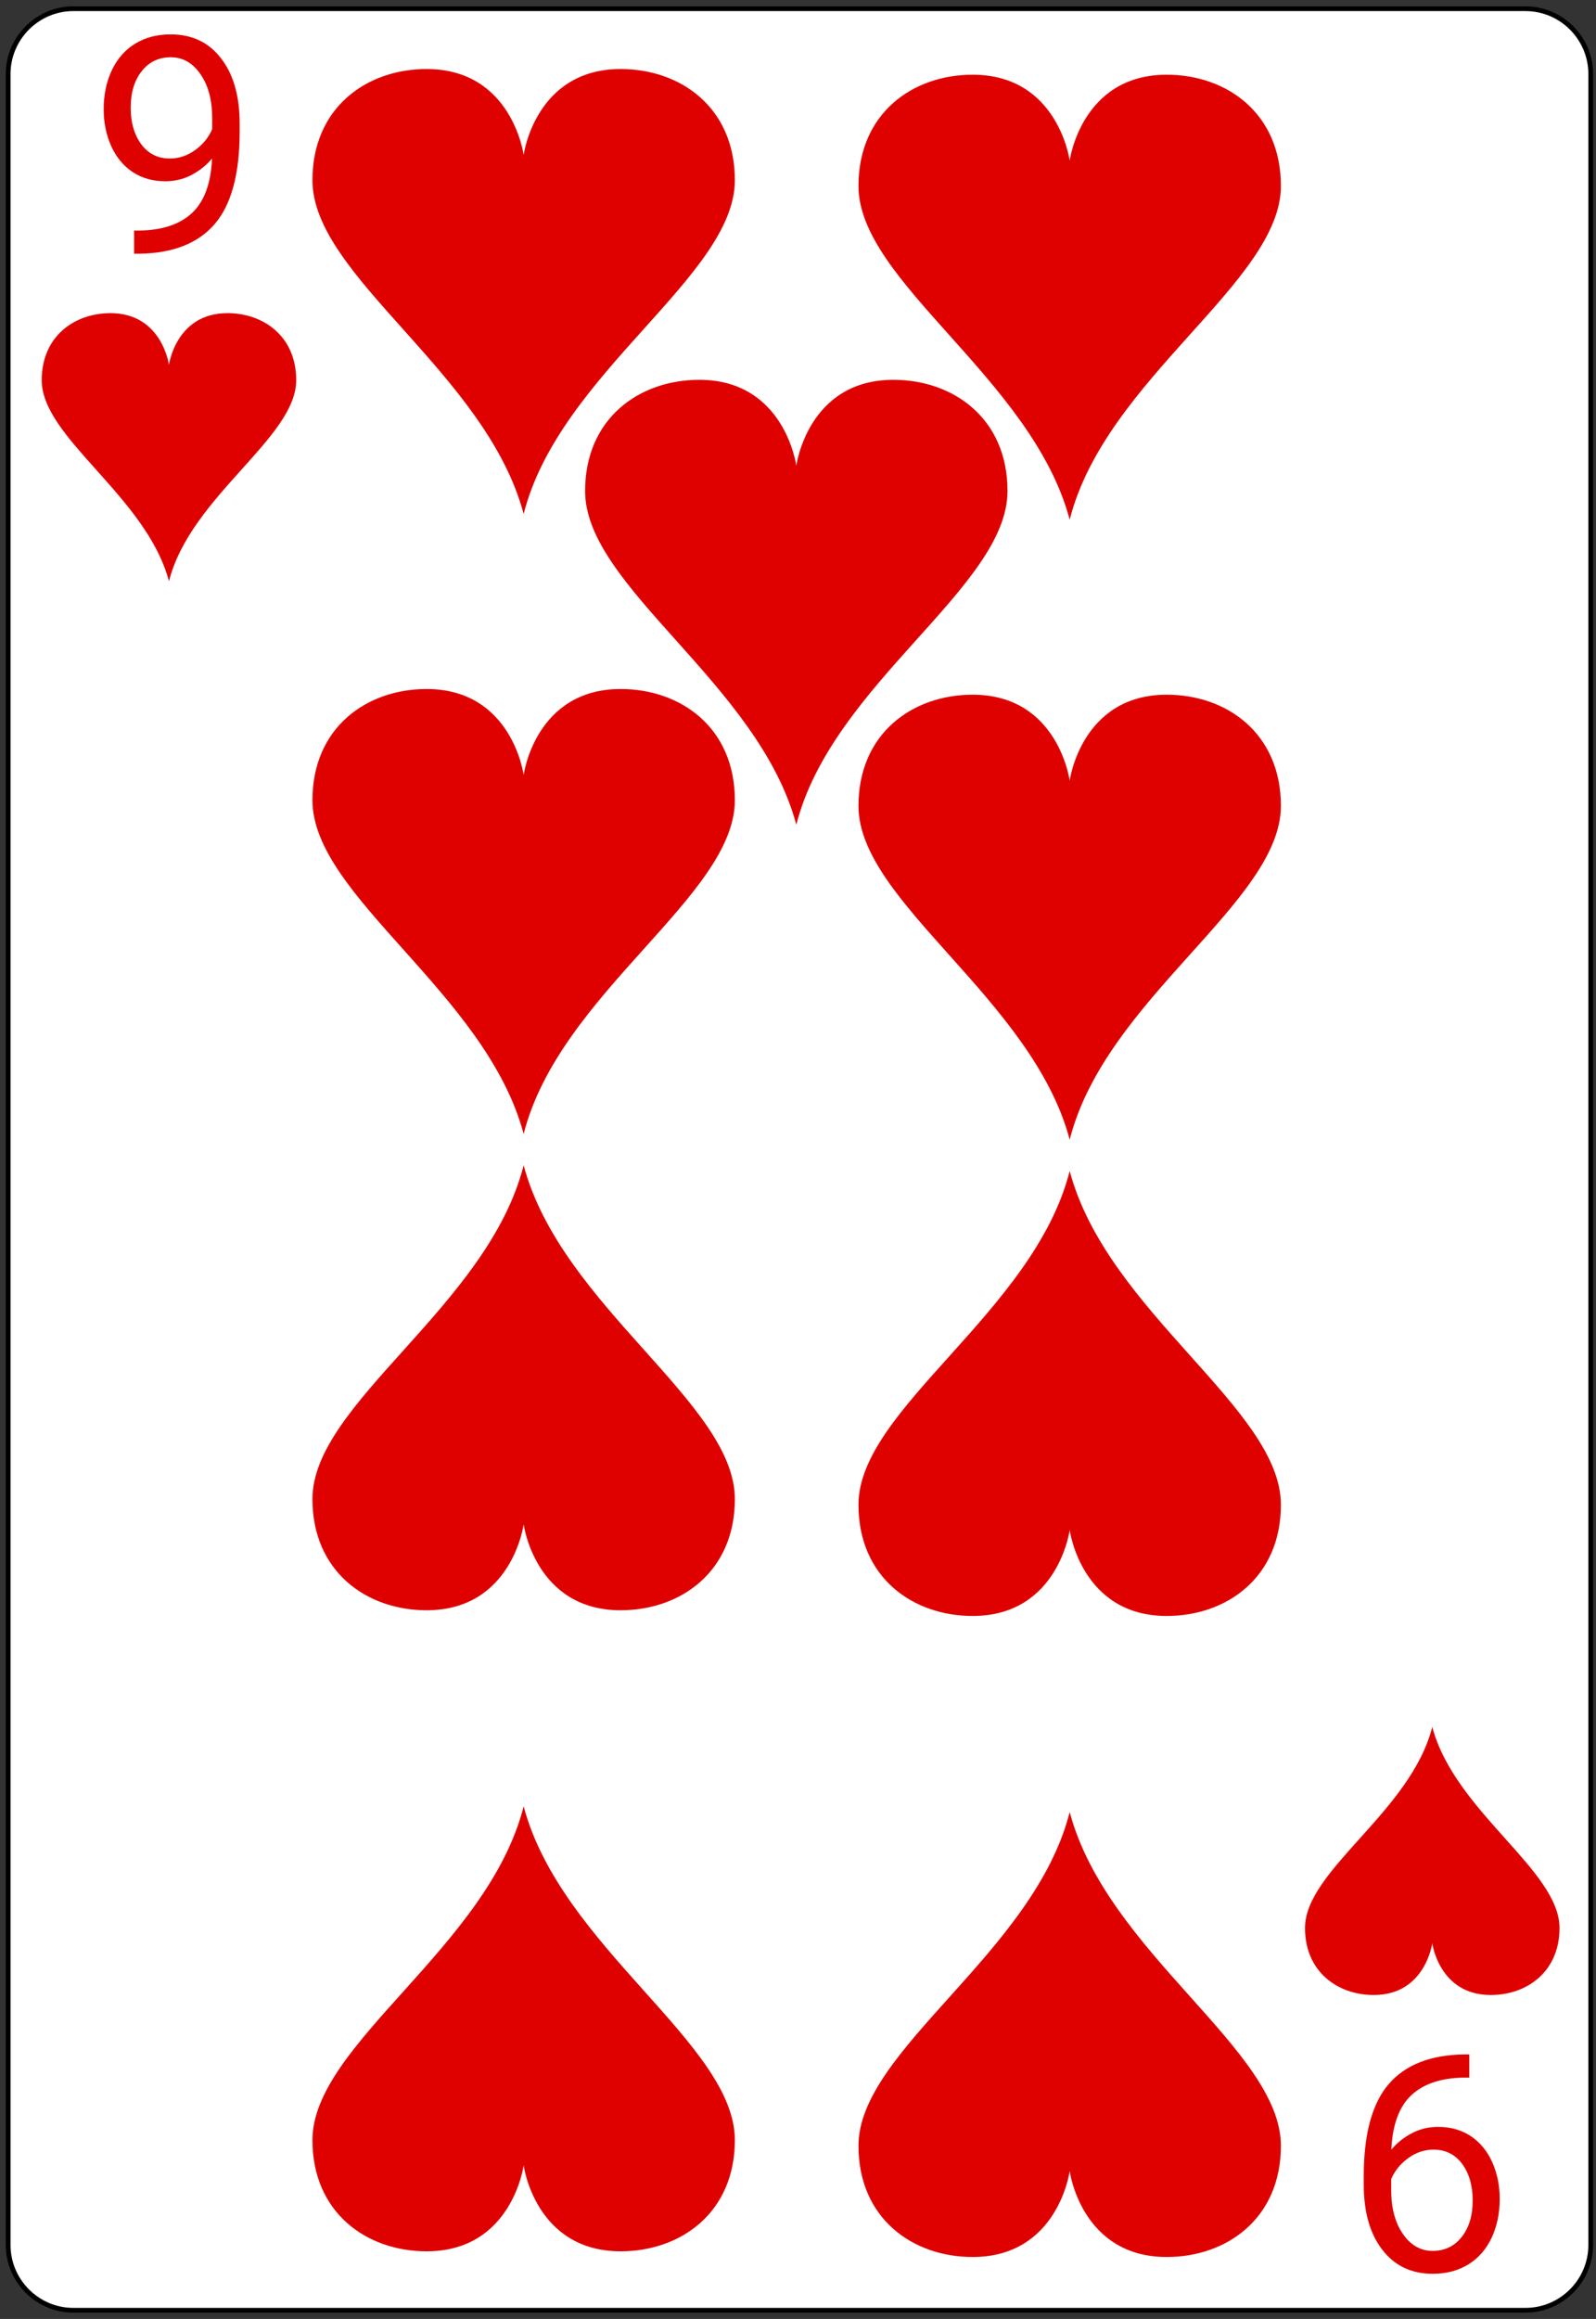 <svg width="168" height="244" viewBox="0 0 168 244" fill="none" xmlns="http://www.w3.org/2000/svg">
<rect x="0" y="0" width="168" height="244" fill="#333333" stroke="none"/>
<g clip-path="url(#clip0)">
<path d="M167.445 236.215C167.445 239.992 164.358 243.084 160.574 243.084H7.719C3.944 243.084 0.858 239.992 0.858 236.215V7.787C0.858 4.01 3.944 0.917 7.719 0.917H160.574C164.358 0.917 167.445 4.01 167.445 7.787V236.215V236.215Z" fill="white" stroke="black" stroke-width="0.5"/>
<path d="M23.941 32.95C18.511 32.95 17.786 38.398 17.786 38.398C17.786 38.398 17.061 32.95 11.631 32.95C7.831 32.95 4.391 35.392 4.391 40.001C4.391 46.09 15.407 52.214 17.786 61.155C20.05 52.221 31.18 46.09 31.18 40.001C31.18 35.392 27.741 32.95 23.941 32.95Z" fill="#DF0000"/>
<path d="M144.61 209.913C150.039 209.913 150.764 204.465 150.764 204.465C150.764 204.465 151.489 209.913 156.919 209.913C160.72 209.913 164.159 207.47 164.159 202.862C164.159 196.772 153.143 190.649 150.764 181.707C148.501 190.641 137.37 196.772 137.37 202.862C137.37 207.47 140.809 209.913 144.61 209.913Z" fill="#DF0000"/>
<path d="M65.336 7.263C56.324 7.263 55.121 16.306 55.121 16.306C55.121 16.306 53.917 7.263 44.905 7.263C38.597 7.263 32.889 11.318 32.889 18.967C32.889 29.074 51.172 39.238 55.121 54.079C58.878 39.25 77.353 29.074 77.353 18.967C77.353 11.318 71.645 7.263 65.336 7.263Z" fill="#DF0000"/>
<path d="M44.905 236.881C53.917 236.881 55.121 227.838 55.121 227.838C55.121 227.838 56.324 236.881 65.336 236.881C71.645 236.881 77.353 232.826 77.353 225.177C77.353 215.07 59.069 204.906 55.121 190.065C51.364 204.894 32.889 215.07 32.889 225.177C32.889 232.826 38.597 236.881 44.905 236.881Z" fill="#DF0000"/>
<path d="M65.336 72.498C56.324 72.498 55.121 81.541 55.121 81.541C55.121 81.541 53.917 72.498 44.905 72.498C38.597 72.498 32.889 76.552 32.889 84.202C32.889 94.309 51.172 104.473 55.121 119.314C58.878 104.485 77.353 94.309 77.353 84.202C77.353 76.552 71.645 72.498 65.336 72.498Z" fill="#DF0000"/>
<path d="M44.905 169.431C53.917 169.431 55.121 160.388 55.121 160.388C55.121 160.388 56.324 169.431 65.336 169.431C71.645 169.431 77.353 165.376 77.353 157.727C77.353 147.62 59.069 137.456 55.121 122.615C51.364 137.444 32.889 147.62 32.889 157.727C32.889 165.376 38.597 169.431 44.905 169.431Z" fill="#DF0000"/>
<path d="M122.815 7.862C113.803 7.862 112.599 16.905 112.599 16.905C112.599 16.905 111.396 7.862 102.384 7.862C96.075 7.862 90.367 11.916 90.367 19.566C90.367 29.673 108.651 39.837 112.599 54.678C116.356 39.849 134.831 29.673 134.831 19.566C134.831 11.916 129.123 7.862 122.815 7.862Z" fill="#DF0000"/>
<path d="M102.384 237.48C111.396 237.48 112.599 228.437 112.599 228.437C112.599 228.437 113.803 237.48 122.815 237.48C129.123 237.48 134.831 233.425 134.831 225.776C134.831 215.669 116.548 205.505 112.599 190.664C108.842 205.493 90.367 215.669 90.367 225.776C90.367 233.425 96.075 237.48 102.384 237.48Z" fill="#DF0000"/>
<path d="M122.815 73.096C113.803 73.096 112.599 82.14 112.599 82.14C112.599 82.14 111.396 73.096 102.384 73.096C96.075 73.096 90.367 77.151 90.367 84.8C90.367 94.907 108.651 105.071 112.599 119.912C116.356 105.084 134.831 94.907 134.831 84.8C134.831 77.151 129.123 73.096 122.815 73.096Z" fill="#DF0000"/>
<path d="M102.384 170.03C111.396 170.03 112.599 160.987 112.599 160.987C112.599 160.987 113.803 170.03 122.815 170.03C129.123 170.03 134.831 165.975 134.831 158.326C134.831 148.219 116.548 138.055 112.599 123.214C108.842 138.043 90.367 148.219 90.367 158.326C90.367 165.975 96.075 170.03 102.384 170.03Z" fill="#DF0000"/>
<path d="M94.037 39.964C85.025 39.964 83.822 49.007 83.822 49.007C83.822 49.007 82.618 39.964 73.606 39.964C67.298 39.964 61.59 44.018 61.59 51.668C61.59 61.775 79.873 71.938 83.822 86.78C87.579 71.951 106.054 61.775 106.054 51.668C106.054 44.018 100.346 39.964 94.037 39.964Z" fill="#DF0000"/>
<path d="M22.321 16.68C21.717 17.399 20.993 17.977 20.149 18.415C19.316 18.852 18.399 19.071 17.399 19.071C16.087 19.071 14.941 18.748 13.962 18.102C12.993 17.456 12.243 16.55 11.712 15.383C11.18 14.206 10.915 12.909 10.915 11.493C10.915 9.972 11.201 8.602 11.774 7.383C12.357 6.165 13.18 5.232 14.243 4.586C15.305 3.941 16.545 3.618 17.962 3.618C20.212 3.618 21.983 4.461 23.274 6.149C24.576 7.826 25.227 10.118 25.227 13.024V13.868C25.227 18.295 24.352 21.529 22.602 23.571C20.852 25.602 18.212 26.644 14.68 26.696H14.118V24.258H14.727C17.113 24.217 18.946 23.597 20.227 22.399C21.509 21.191 22.206 19.284 22.321 16.68ZM17.868 16.68C18.837 16.68 19.727 16.383 20.54 15.79C21.363 15.196 21.962 14.461 22.337 13.586V12.43C22.337 10.534 21.925 8.993 21.102 7.805C20.279 6.618 19.238 6.024 17.977 6.024C16.706 6.024 15.686 6.514 14.915 7.493C14.144 8.461 13.758 9.743 13.758 11.336C13.758 12.889 14.128 14.17 14.868 15.18C15.618 16.18 16.618 16.68 17.868 16.68Z" fill="#DF0000"/>
<path d="M146.458 226.182C147.062 225.463 147.786 224.885 148.629 224.448C149.463 224.01 150.379 223.791 151.379 223.791C152.692 223.791 153.838 224.114 154.817 224.76C155.786 225.406 156.536 226.312 157.067 227.479C157.598 228.656 157.864 229.953 157.864 231.37C157.864 232.89 157.577 234.26 157.004 235.479C156.421 236.698 155.598 237.63 154.536 238.276C153.473 238.922 152.234 239.245 150.817 239.245C148.567 239.245 146.796 238.401 145.504 236.713C144.202 235.036 143.551 232.745 143.551 229.838V228.995C143.551 224.567 144.426 221.333 146.176 219.291C147.926 217.26 150.567 216.218 154.098 216.166H154.661V218.604H154.051C151.666 218.646 149.833 219.265 148.551 220.463C147.27 221.672 146.572 223.578 146.458 226.182ZM150.911 226.182C149.942 226.182 149.051 226.479 148.239 227.073C147.416 227.666 146.817 228.401 146.442 229.276V230.432C146.442 232.328 146.853 233.87 147.676 235.057C148.499 236.245 149.541 236.838 150.801 236.838C152.072 236.838 153.093 236.349 153.864 235.37C154.635 234.401 155.02 233.12 155.02 231.526C155.02 229.974 154.65 228.692 153.911 227.682C153.161 226.682 152.161 226.182 150.911 226.182Z" fill="#DF0000"/>
</g>
<defs>
<clipPath id="clip0">
<rect x="0.608" y="0.667" width="167.087" height="242.667" fill="white"/>
</clipPath>
</defs>
</svg>
